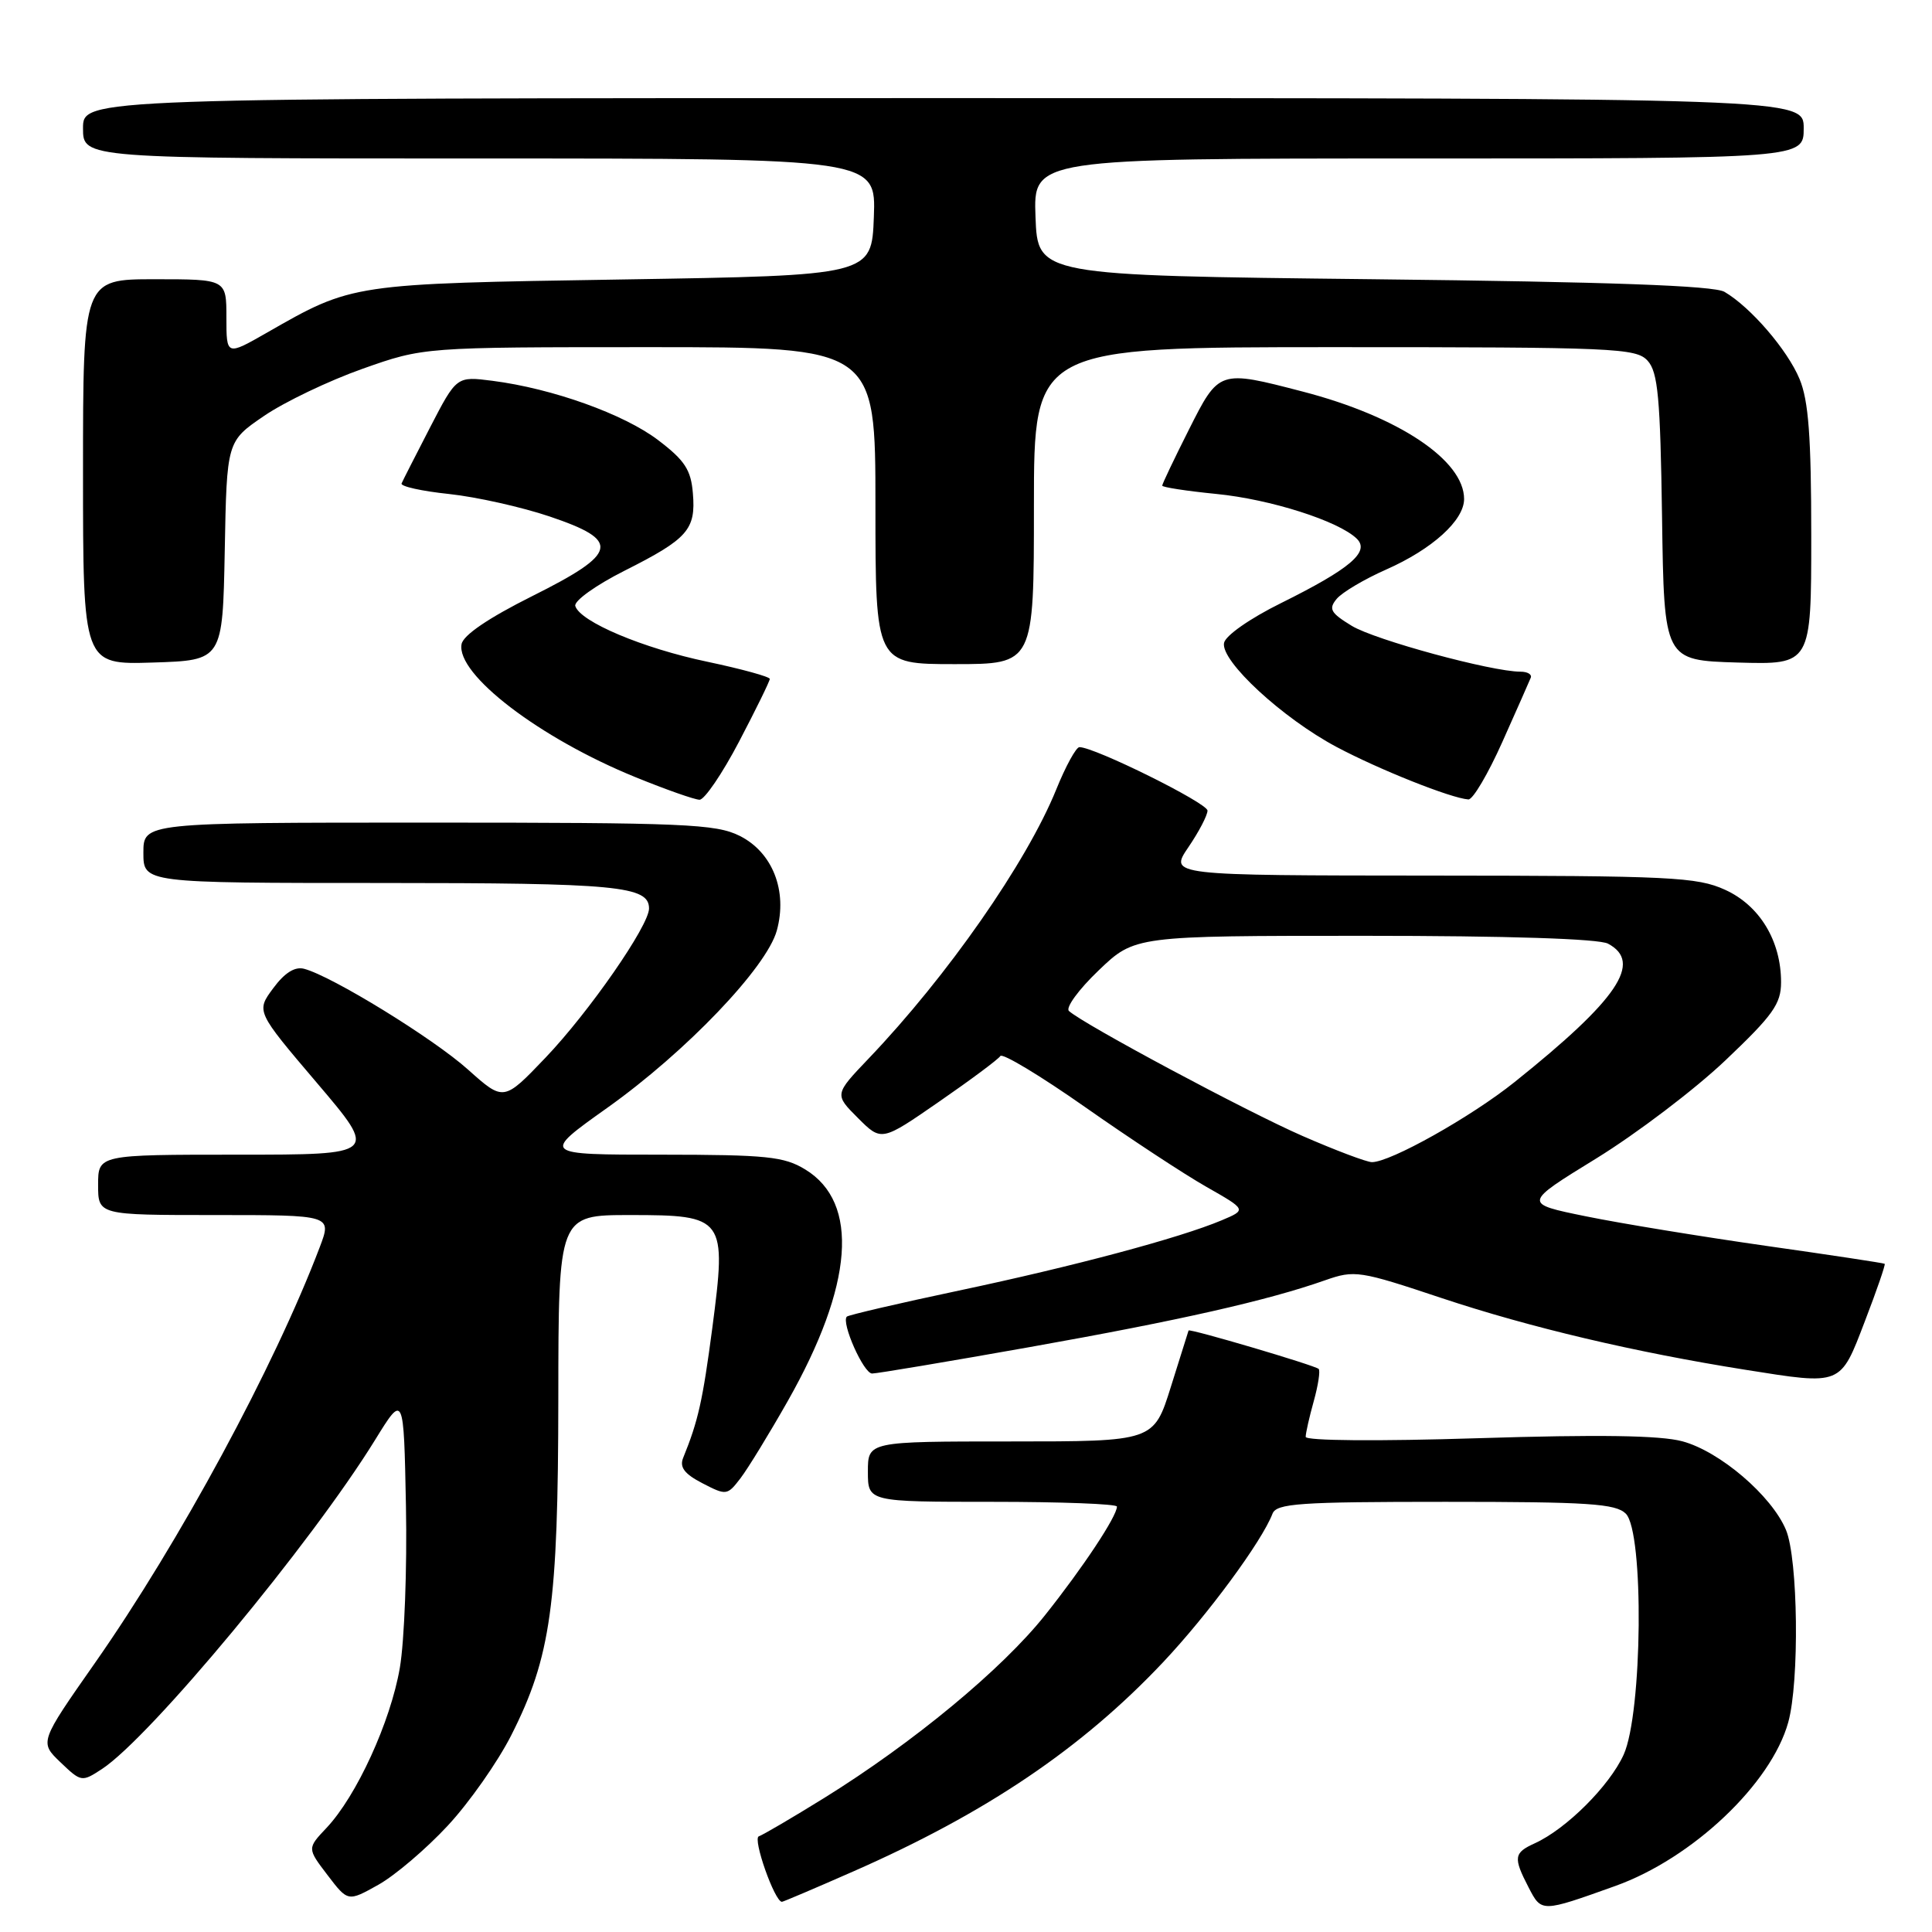 <?xml version="1.0" encoding="UTF-8" standalone="no"?>
<!DOCTYPE svg PUBLIC "-//W3C//DTD SVG 1.1//EN" "http://www.w3.org/Graphics/SVG/1.1/DTD/svg11.dtd" >
<svg xmlns="http://www.w3.org/2000/svg" xmlns:xlink="http://www.w3.org/1999/xlink" version="1.1" viewBox="0 0 256 256">
 <g >
 <path fill="currentColor"
d=" M 214.04 249.90 C 224.26 246.24 234.69 236.37 236.95 228.22 C 238.45 222.82 238.26 206.56 236.65 202.72 C 234.76 198.19 227.88 192.31 222.92 190.98 C 220.00 190.19 211.82 190.07 195.87 190.57 C 182.57 190.99 173.00 190.91 173.01 190.39 C 173.01 189.90 173.49 187.77 174.08 185.66 C 174.67 183.54 174.96 181.62 174.73 181.39 C 174.25 180.92 157.60 176.00 157.49 176.30 C 157.45 176.41 156.40 179.76 155.15 183.75 C 152.88 191.00 152.88 191.00 133.94 191.00 C 115.00 191.00 115.00 191.00 115.00 195.00 C 115.00 199.00 115.00 199.00 131.50 199.00 C 140.57 199.00 148.00 199.28 148.00 199.63 C 148.00 200.91 143.52 207.68 138.48 214.01 C 132.78 221.18 121.02 230.91 109.21 238.24 C 105.01 240.84 101.11 243.13 100.55 243.32 C 99.69 243.60 102.65 252.00 103.61 252.00 C 103.77 252.00 108.06 250.18 113.12 247.95 C 130.71 240.21 143.37 231.65 154.11 220.26 C 160.05 213.96 167.20 204.25 168.61 200.58 C 169.14 199.21 172.12 199.00 191.54 199.00 C 210.49 199.00 214.09 199.24 215.43 200.57 C 217.86 203.01 217.64 226.99 215.14 232.51 C 213.26 236.64 207.55 242.34 203.38 244.24 C 200.58 245.51 200.49 246.12 202.55 250.10 C 204.27 253.41 204.21 253.42 214.04 249.90 Z  M 59.32 241.92 C 62.17 238.86 65.96 233.46 67.75 229.92 C 73.00 219.55 73.96 212.65 73.98 185.25 C 74.00 161.00 74.00 161.00 83.48 161.00 C 96.06 161.00 96.30 161.33 94.38 176.00 C 93.11 185.60 92.52 188.27 90.52 193.18 C 90.02 194.42 90.70 195.31 93.08 196.54 C 96.25 198.18 96.37 198.16 98.13 195.86 C 99.12 194.56 101.93 189.97 104.38 185.65 C 113.09 170.28 113.92 159.36 106.70 154.96 C 103.88 153.24 101.60 153.01 87.62 153.00 C 71.74 153.00 71.74 153.00 80.47 146.79 C 90.89 139.38 101.57 128.21 102.93 123.31 C 104.38 118.05 102.37 112.93 98.00 110.75 C 94.85 109.18 90.69 109.00 56.75 109.00 C 19.00 109.00 19.00 109.00 19.00 113.00 C 19.00 117.00 19.00 117.00 50.57 117.00 C 81.80 117.00 86.00 117.40 86.00 120.38 C 86.00 122.65 78.07 134.08 72.29 140.14 C 66.74 145.95 66.74 145.95 62.02 141.73 C 57.42 137.60 43.95 129.32 40.29 128.37 C 39.07 128.05 37.71 128.90 36.20 130.95 C 33.93 134.01 33.93 134.01 42.01 143.51 C 50.08 153.00 50.08 153.00 31.54 153.00 C 13.00 153.00 13.00 153.00 13.00 157.00 C 13.00 161.00 13.00 161.00 28.49 161.00 C 43.98 161.00 43.98 161.00 42.37 165.25 C 36.35 181.10 23.77 204.37 12.59 220.34 C 5.23 230.85 5.23 230.85 8.01 233.51 C 10.75 236.13 10.84 236.15 13.50 234.41 C 19.91 230.21 41.25 204.49 49.70 190.80 C 53.50 184.64 53.50 184.64 53.79 199.57 C 53.95 207.78 53.59 217.43 52.98 221.00 C 51.75 228.15 47.24 238.00 43.26 242.21 C 40.70 244.92 40.70 244.92 43.40 248.46 C 46.10 252.00 46.10 252.00 50.12 249.75 C 52.34 248.51 56.47 244.99 59.32 241.92 Z  M 247.11 175.06 C 248.68 170.98 249.86 167.55 249.73 167.46 C 249.60 167.36 242.53 166.29 234.00 165.08 C 225.47 163.86 214.74 162.11 210.15 161.17 C 201.80 159.47 201.80 159.47 211.53 153.49 C 216.88 150.19 224.58 144.35 228.63 140.50 C 234.94 134.51 236.00 133.02 236.00 130.15 C 236.00 124.66 233.16 119.98 228.58 117.90 C 224.86 116.21 221.41 116.04 189.71 116.02 C 154.93 116.00 154.93 116.00 157.46 112.27 C 158.86 110.22 160.00 108.03 160.00 107.41 C 160.00 106.41 145.05 99.00 143.03 99.00 C 142.59 99.00 141.20 101.53 139.95 104.63 C 136.03 114.28 125.54 129.33 115.10 140.26 C 110.56 145.02 110.56 145.02 113.68 148.14 C 116.80 151.26 116.80 151.26 124.43 145.98 C 128.63 143.08 132.28 140.36 132.55 139.93 C 132.81 139.50 137.86 142.54 143.76 146.68 C 149.67 150.83 156.91 155.59 159.85 157.26 C 165.19 160.30 165.19 160.30 161.87 161.70 C 156.31 164.04 142.28 167.79 127.05 171.01 C 119.10 172.69 112.42 174.25 112.21 174.46 C 111.43 175.24 114.43 182.00 115.56 182.00 C 116.20 182.00 125.61 180.42 136.48 178.49 C 156.28 174.97 167.99 172.32 175.59 169.64 C 179.50 168.27 180.12 168.36 191.08 172.02 C 202.75 175.90 216.59 179.17 231.26 181.50 C 244.10 183.54 243.82 183.66 247.11 175.06 Z  M 97.94 98.25 C 100.17 93.99 102.00 90.26 102.00 89.96 C 102.00 89.67 98.29 88.65 93.75 87.69 C 85.18 85.90 76.86 82.38 76.23 80.30 C 76.03 79.63 78.95 77.54 82.74 75.63 C 91.14 71.40 92.22 70.18 91.81 65.36 C 91.56 62.26 90.74 61.00 87.21 58.32 C 82.67 54.87 73.21 51.48 65.26 50.46 C 60.50 49.85 60.50 49.85 57.00 56.61 C 55.08 60.33 53.37 63.68 53.21 64.06 C 53.05 64.45 55.89 65.08 59.52 65.46 C 63.15 65.85 69.13 67.19 72.81 68.43 C 82.32 71.64 81.97 73.27 70.50 79.00 C 64.74 81.88 61.38 84.16 61.16 85.35 C 60.42 89.34 71.51 97.82 84.23 102.99 C 88.23 104.62 92.04 105.96 92.69 105.97 C 93.34 105.99 95.71 102.51 97.94 98.25 Z  M 199.07 98.31 C 200.96 94.08 202.65 90.26 202.83 89.81 C 203.02 89.36 202.40 89.00 201.46 89.00 C 197.65 89.00 182.20 84.80 179.12 82.93 C 176.30 81.21 176.01 80.69 177.12 79.35 C 177.84 78.49 180.79 76.74 183.69 75.46 C 189.79 72.76 194.00 68.95 194.00 66.12 C 194.00 60.98 185.27 55.17 172.63 51.89 C 161.51 49.00 161.53 48.99 157.51 56.98 C 155.58 60.81 154.00 64.13 154.00 64.35 C 154.00 64.56 157.22 65.06 161.16 65.45 C 168.33 66.15 177.38 69.04 179.78 71.38 C 181.56 73.12 178.90 75.37 169.75 79.91 C 165.62 81.95 162.36 84.23 162.19 85.20 C 161.74 87.59 169.92 95.15 177.09 98.97 C 182.73 101.97 192.26 105.77 194.57 105.93 C 195.16 105.97 197.18 102.54 199.07 98.31 Z  M 29.78 72.99 C 30.05 58.48 30.05 58.48 34.99 55.11 C 37.70 53.26 43.57 50.45 48.03 48.87 C 56.14 46.00 56.14 46.00 86.07 46.00 C 116.00 46.00 116.00 46.00 116.00 67.00 C 116.00 88.00 116.00 88.00 126.50 88.00 C 137.00 88.00 137.00 88.00 137.00 67.00 C 137.00 46.00 137.00 46.00 176.85 46.00 C 213.97 46.00 216.80 46.12 218.32 47.80 C 219.69 49.31 220.00 52.69 220.23 68.55 C 220.50 87.50 220.50 87.50 230.25 87.79 C 240.00 88.07 240.00 88.07 240.00 71.00 C 240.00 57.85 239.64 53.08 238.45 50.22 C 236.84 46.35 231.96 40.69 228.50 38.67 C 227.09 37.85 213.30 37.35 182.00 37.00 C 137.50 36.50 137.50 36.50 137.21 28.75 C 136.92 21.00 136.92 21.00 187.96 21.00 C 239.00 21.00 239.00 21.00 239.00 17.00 C 239.00 13.00 239.00 13.00 125.00 13.00 C 11.00 13.00 11.00 13.00 11.00 17.00 C 11.00 21.00 11.00 21.00 63.54 21.00 C 116.08 21.00 116.08 21.00 115.79 28.75 C 115.50 36.50 115.50 36.50 82.50 37.03 C 46.51 37.60 46.74 37.57 35.37 44.08 C 30.00 47.15 30.00 47.15 30.00 42.07 C 30.00 37.00 30.00 37.00 20.50 37.00 C 11.00 37.00 11.00 37.00 11.00 62.54 C 11.00 88.08 11.00 88.08 20.25 87.79 C 29.50 87.50 29.50 87.50 29.78 72.99 Z  M 172.59 150.52 C 165.21 147.30 143.57 135.72 141.64 133.96 C 141.17 133.53 142.93 131.11 145.57 128.59 C 150.36 124.00 150.36 124.00 180.74 124.00 C 199.78 124.00 211.85 124.39 213.07 125.04 C 217.70 127.51 214.40 132.41 200.69 143.38 C 194.91 148.01 184.21 154.01 181.78 153.99 C 181.08 153.98 176.94 152.42 172.59 150.52 Z "/>
</g>
</svg>
